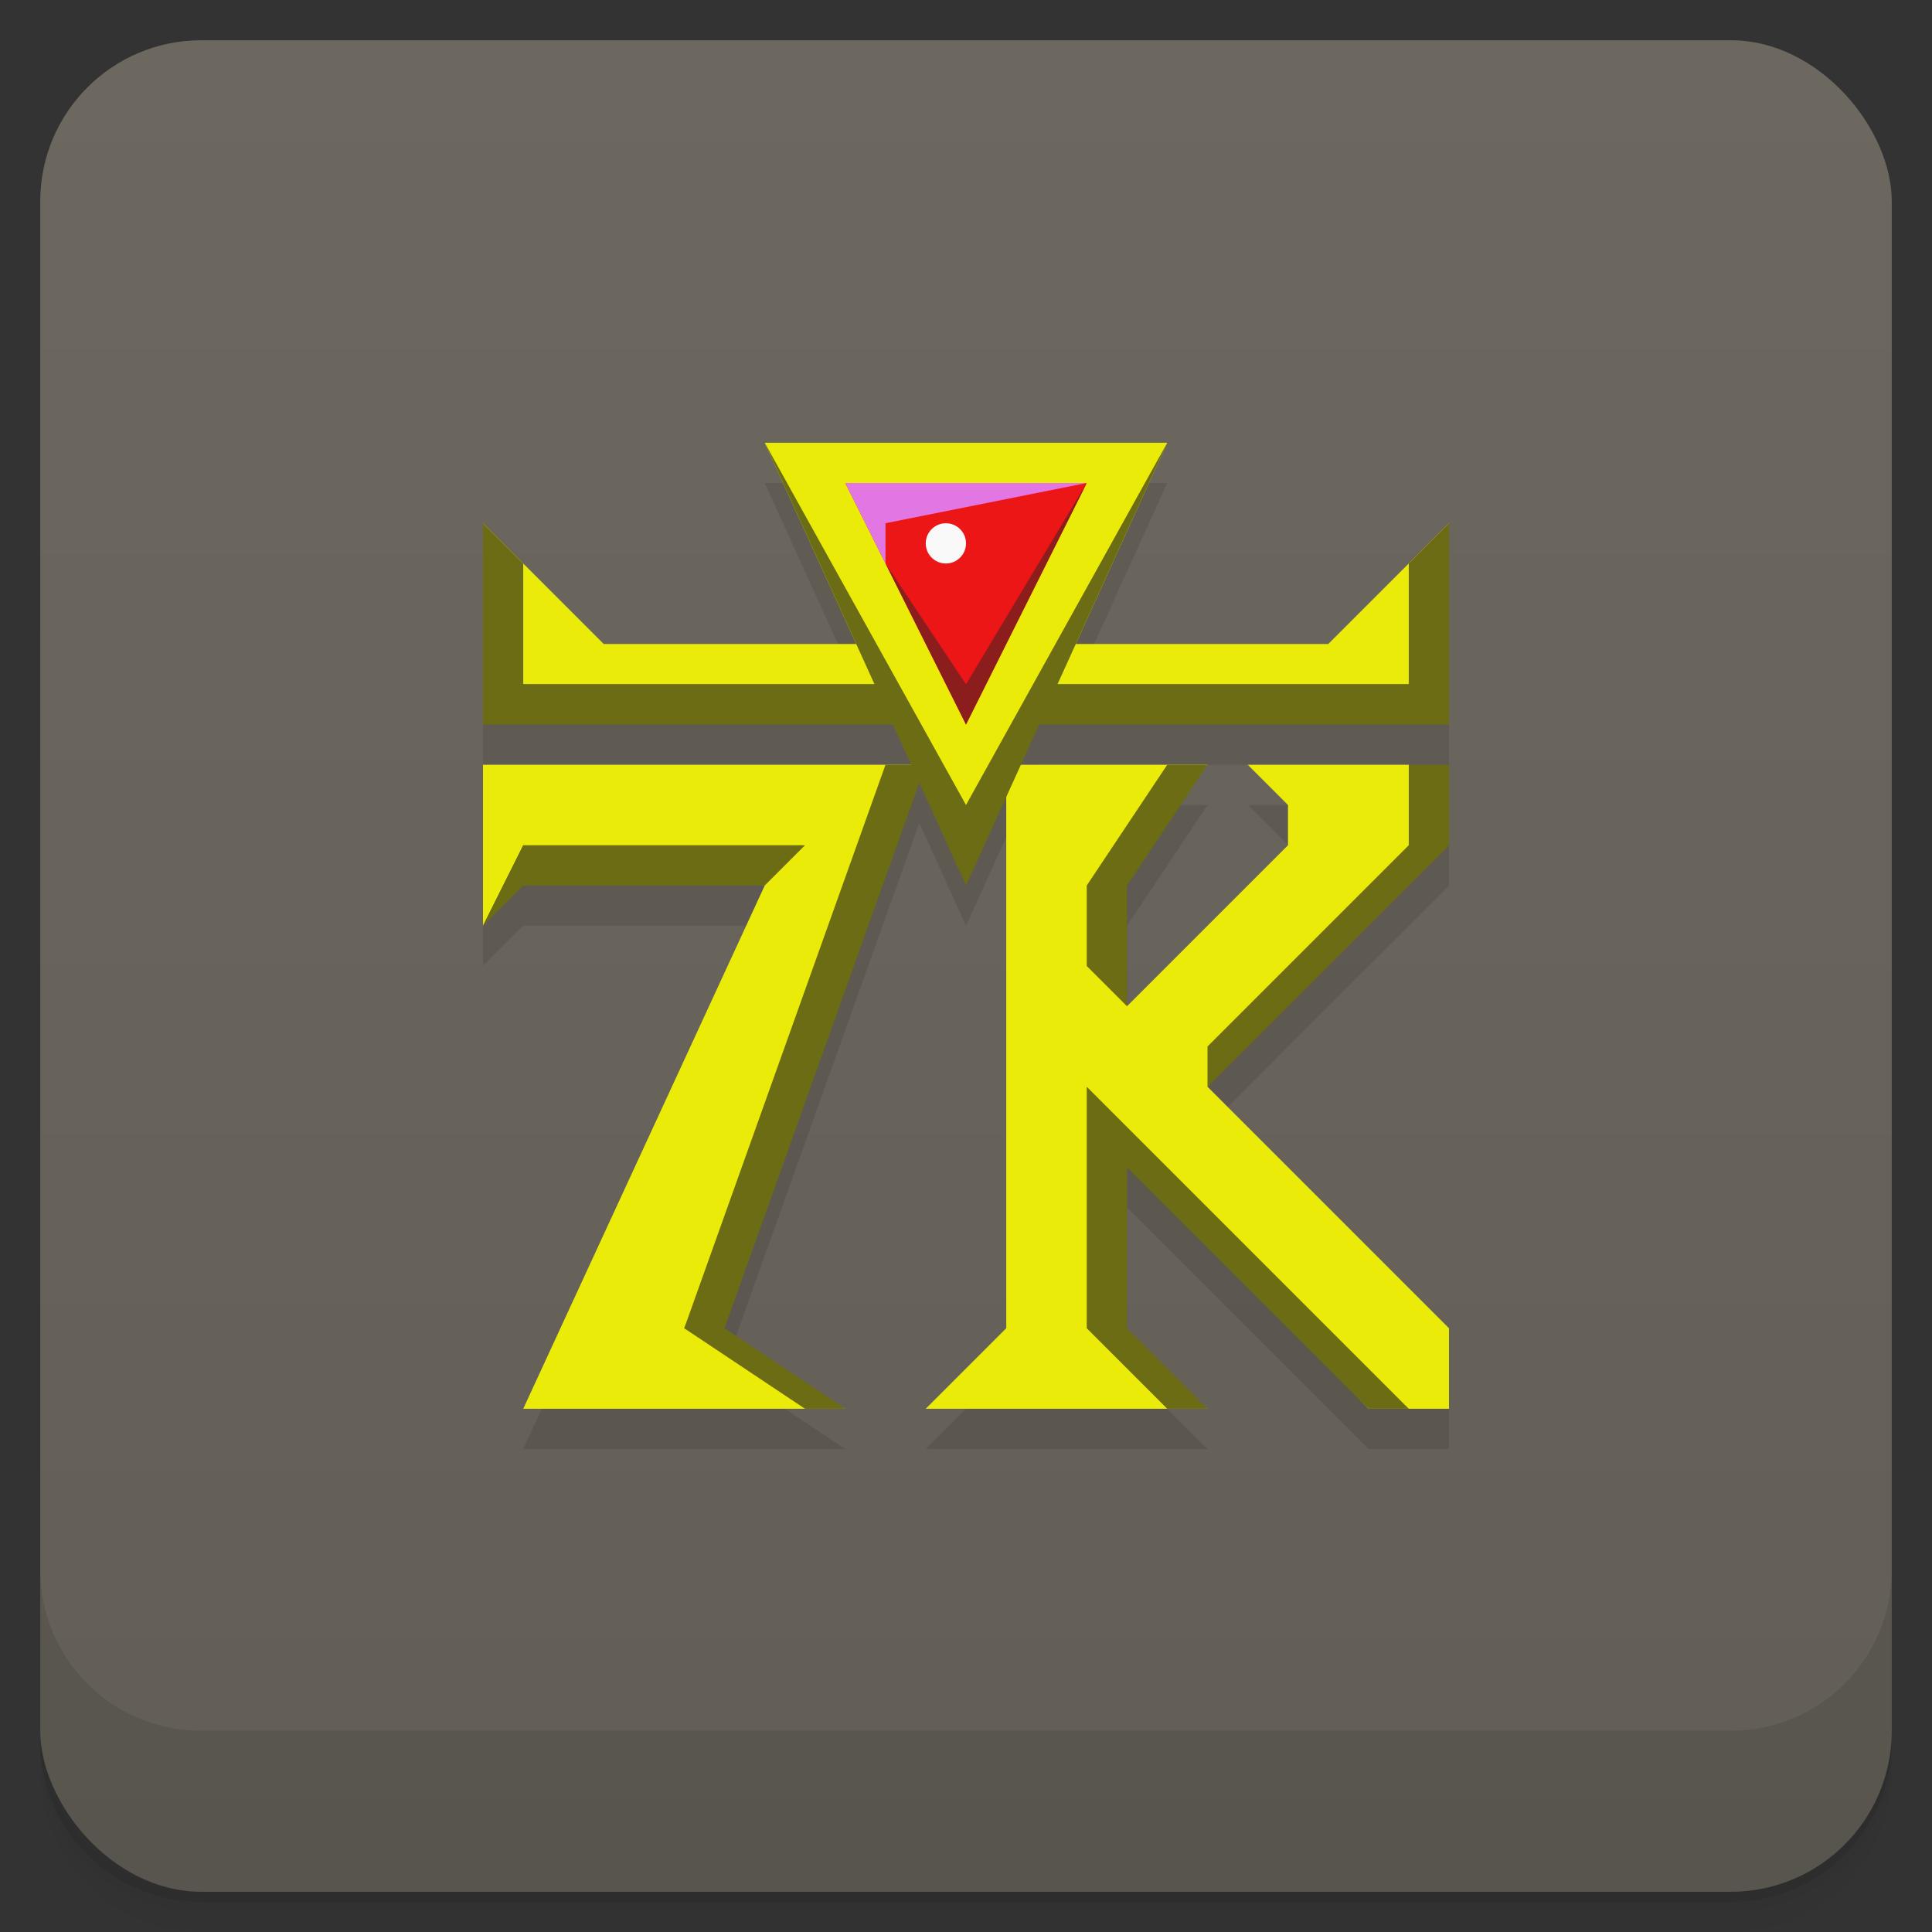 <svg version="1.1" viewBox="0 0 48 48" xmlns="http://www.w3.org/2000/svg">
 <rect x="0" y="0" width="48" height="48" fill="#333333" stroke="none"/>
 <defs>
  <linearGradient id="bg" x2="0" y1="1" y2="47" gradientUnits="userSpaceOnUse">
   <stop style="stop-color:#6d685f" offset="0"/>
   <stop style="stop-color:#625e56" offset="1"/>
  </linearGradient>
 </defs>
 <path d="m1 43v0.25c0 2.216 1.784 4 4 4h38c2.216 0 4-1.784 4-4v-0.25c0 2.216-1.784 4-4 4h-38c-2.216 0-4-1.784-4-4zm0 0.5v0.5c0 2.216 1.784 4 4 4h38c2.216 0 4-1.784 4-4v-0.5c0 2.216-1.784 4-4 4h-38c-2.216 0-4-1.784-4-4z" style="opacity:.02"/>
 <path d="m1 43.25v0.25c0 2.216 1.784 4 4 4h38c2.216 0 4-1.784 4-4v-0.25c0 2.216-1.784 4-4 4h-38c-2.216 0-4-1.784-4-4z" style="opacity:.05"/>
 <path d="m1 43v0.25c0 2.216 1.784 4 4 4h38c2.216 0 4-1.784 4-4v-0.25c0 2.216-1.784 4-4 4h-38c-2.216 0-4-1.784-4-4z" style="opacity:.1"/>
 <rect x="1" y="1" width="46" height="46" rx="4" style="fill:url(#bg)"/>
 <path d="m1 39v4c0 2.216 1.784 4 4 4h38c2.216 0 4-1.784 4-4v-4c0 2.216-1.784 4-4 4h-38c-2.216 0-4-1.784-4-4z" style="opacity:.1"/>
 <path d="m19 12 2.273 5h-6.273l-3-3v5h10.182l0.455 1h-10.637v4l1-1h6l-6 13h8l-3-2 4.84-13.553 1.16 2.553 1-2.199v13.199l-2 2h7l-2-2v-4l6 6h2v-2l-6-6 6-6v-2h-5l1 1v1l-4 4v-3l2-3h-4.637l0.455-1h10.182v-5l-3 3h-6.273l2.273-5z" style="opacity:.1"/>
 <path d="m19 11 2.273 5h-6.273l-3-3 1 4h8.727l1.273 2 1 2 1-2 1.273-2h8.727l1-4-3 3h-6.273l2.273-5z" style="fill:#ebeb0a"/>
 <path d="m12 19v4l1-2 6 1-6 13h8l-4-2 6-14z" style="fill:#ebeb0a"/>
 <path d="m25 19v14l-2 2h7l-2.594-2-0.025-5 6.619 7h2v-2l-6-6 5.314-6-0.314-2h-4l1 1v1l-4 4-0.568-3 2.568-3z" style="fill:#ebeb0a"/>
 <path d="m21 12h6l-3 6z" style="fill:#ed1616"/>
 <path d="m22 19-5 14 3 2h1l-3-2 5-14zm-9 2-1 2 1-1h6l1-1z" style="fill:#6c6c14"/>
 <path d="m19 11 2.727 6h-8.727v-3l-1-1v5h10.182l1.818 4 1.818-4h10.182v-5l-1 1v3h-8.727l2.727-6-5 9-5-9z" style="fill:#6c6c14"/>
 <path d="m29 19-2 3v2l1 1v-3l2-3zm6 0v2l-5 5v1l6-6v-2zm-8 8v6l2 2h1l-2-2v-4l6 6h1z" style="fill:#6c6c14"/>
 <path d="m22 14 2 3 3-5-3 6z" style="fill:#8c1d1d"/>
 <path d="m22 14-1-2h6l-5 1z" style="fill:#e276e2"/>
 <circle cx="23.5" cy="13.5" r=".5" style="fill:#f9f9f9;paint-order:stroke fill markers"/>
</svg>
